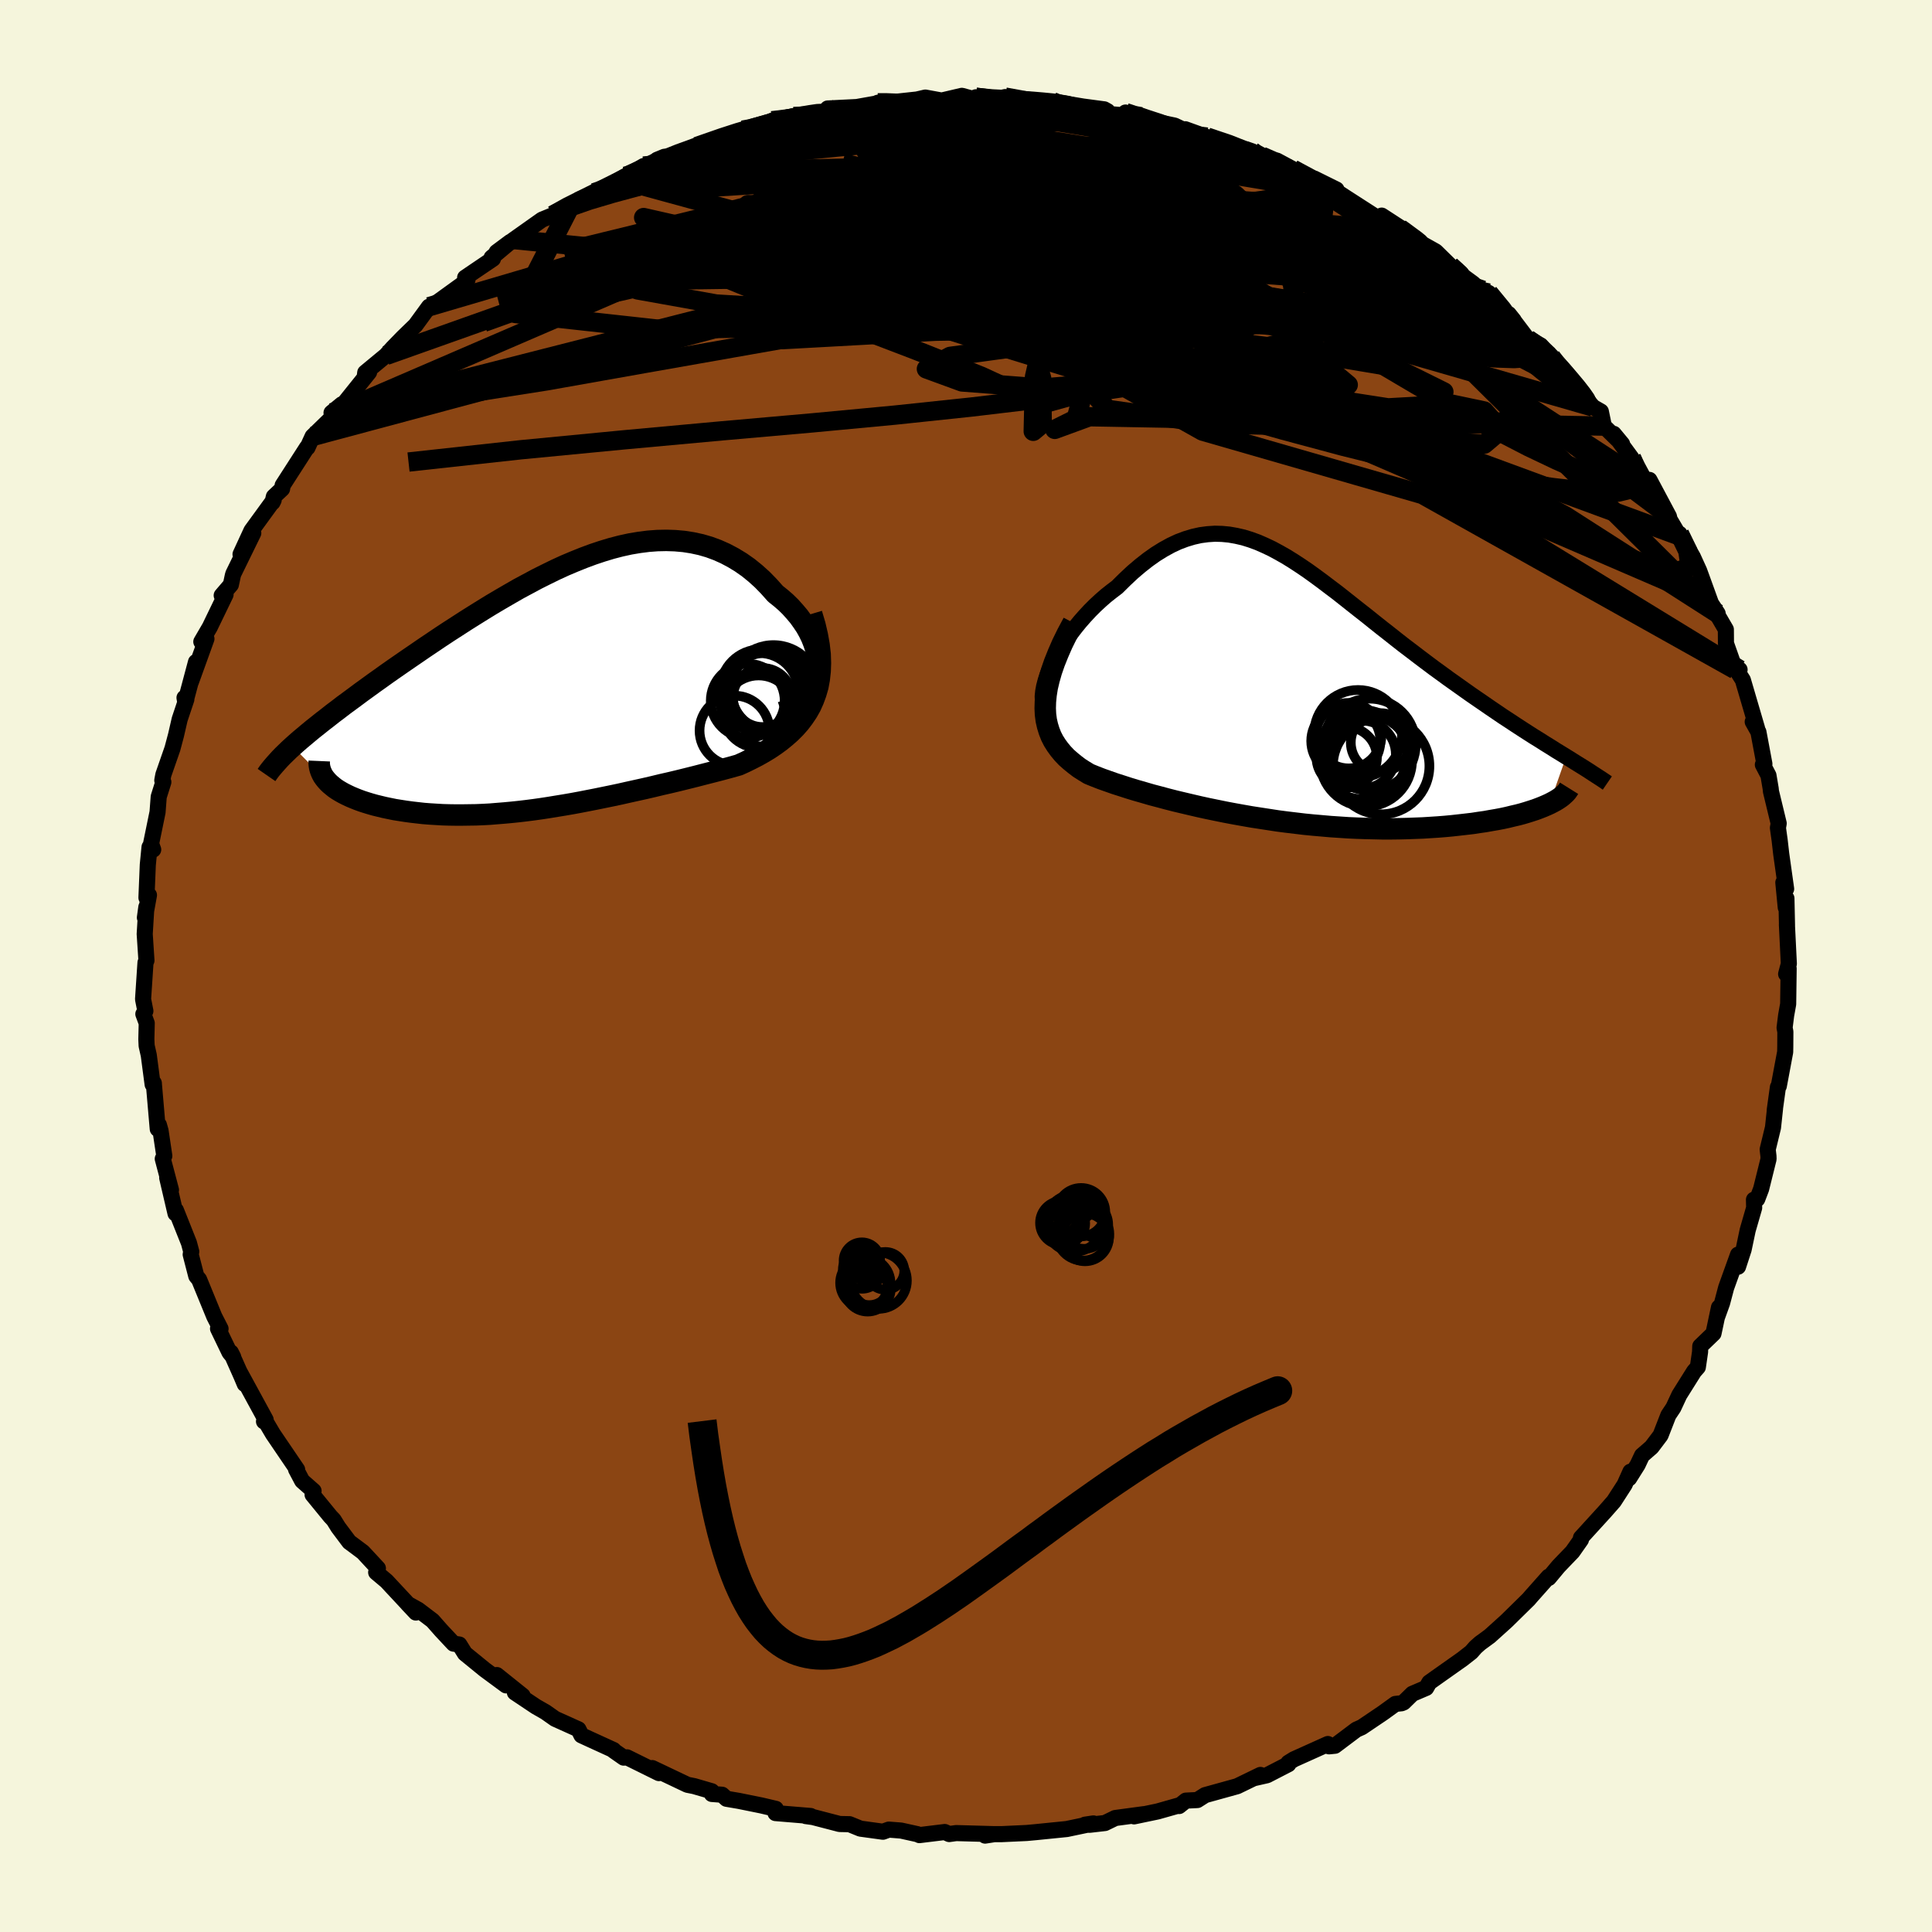 
  <svg viewBox="-100 -100 200 200" xmlns="http://www.w3.org/2000/svg" width="500" height="500" id="face-svg">
    <defs>
      <clipPath id="leftEyeClipPath">
        <polyline points="27.82,-1.7 27.84,-2.27 27.8,-2.84 27.71,-3.42 27.57,-4 27.38,-4.58 27.15,-5.16 26.88,-5.72 26.57,-6.28 26.21,-6.82 25.83,-7.35 25.4,-7.86 24.95,-8.36 24.47,-8.83 23.95,-9.28 23.41,-9.71 22.74,-10.46 22.05,-11.17 21.33,-11.82 20.59,-12.42 19.82,-12.96 19.03,-13.44 18.22,-13.87 17.39,-14.24 16.55,-14.55 15.69,-14.8 14.81,-14.99 13.92,-15.13 13.01,-15.21 12.1,-15.24 11.17,-15.22 10.24,-15.15 9.3,-15.03 8.35,-14.87 7.39,-14.66 6.43,-14.41 5.47,-14.12 4.51,-13.8 3.54,-13.44 2.57,-13.05 1.6,-12.64 0.64,-12.2 -0.32,-11.73 -1.28,-11.25 -2.23,-10.74 -3.18,-10.23 -4.12,-9.69 -5.05,-9.15 -5.98,-8.6 -6.89,-8.04 -7.79,-7.48 -8.68,-6.92 -9.56,-6.35 -10.43,-5.79 -11.28,-5.23 -12.11,-4.67 -12.93,-4.12 -13.73,-3.57 -14.52,-3.03 -15.29,-2.5 -16.04,-1.98 -16.77,-1.47 -17.48,-0.96 -18.17,-0.47 -18.83,0.01 -19.48,0.48 -20.11,0.95 -20.72,1.4 -21.32,1.84 -21.89,2.28 -22.45,2.7 -22.98,3.12 -23.5,3.52 -24,3.92 -24.48,4.3 -24.94,4.68 -25.38,5.05 -25.8,5.4 -26.2,5.75 -26.58,6.09 -22.9,9.8 -22.69,10 -22.45,10.2 -22.2,10.4 -21.92,10.59 -21.62,10.77 -21.3,10.95 -20.96,11.12 -20.6,11.29 -20.22,11.45 -19.82,11.61 -19.41,11.76 -18.98,11.9 -18.52,12.04 -18.06,12.17 -17.57,12.29 -17.07,12.41 -16.54,12.52 -16,12.63 -15.43,12.72 -14.85,12.81 -14.26,12.89 -13.65,12.96 -13.03,13.03 -12.39,13.08 -11.74,13.12 -11.07,13.16 -10.4,13.18 -9.71,13.19 -9.02,13.19 -8.31,13.18 -7.6,13.17 -6.88,13.14 -6.14,13.1 -5.41,13.04 -4.66,12.98 -3.91,12.91 -3.14,12.83 -2.38,12.74 -1.6,12.64 -0.82,12.53 -0.04,12.41 0.75,12.28 1.55,12.15 2.36,12.01 3.17,11.86 3.99,11.7 4.81,11.54 5.64,11.37 6.47,11.2 7.32,11.02 8.16,10.83 9.02,10.64 9.88,10.45 10.74,10.25 11.61,10.04 12.49,9.84 13.37,9.63 14.26,9.41 15.14,9.19 16.03,8.96 16.93,8.73 17.82,8.5 18.71,8.26 19.6,8.01 20.26,7.71 20.91,7.39 21.55,7.06 22.17,6.71 22.78,6.34 23.36,5.95 23.92,5.54 24.46,5.1 24.97,4.65 25.46,4.16 25.91,3.65 26.32,3.11 26.71,2.53 27.05,1.93 27.34,1.28" />
      </clipPath>
      <clipPath id="rightEyeClipPath">
        <polyline points="-25.24,-2.56 -24.96,-3.18 -24.64,-3.8 -24.29,-4.43 -23.9,-5.05 -23.49,-5.68 -23.05,-6.29 -22.59,-6.89 -22.11,-7.48 -21.6,-8.06 -21.08,-8.62 -20.55,-9.15 -19.99,-9.67 -19.43,-10.16 -18.85,-10.62 -18.27,-11.06 -17.46,-11.86 -16.66,-12.61 -15.86,-13.29 -15.07,-13.91 -14.28,-14.47 -13.49,-14.96 -12.71,-15.39 -11.94,-15.75 -11.17,-16.04 -10.41,-16.27 -9.65,-16.44 -8.9,-16.54 -8.15,-16.59 -7.41,-16.57 -6.67,-16.5 -5.93,-16.37 -5.19,-16.2 -4.45,-15.97 -3.71,-15.7 -2.98,-15.38 -2.24,-15.03 -1.5,-14.63 -0.76,-14.21 -0.02,-13.75 0.73,-13.26 1.48,-12.75 2.23,-12.21 2.99,-11.65 3.74,-11.08 4.51,-10.5 5.27,-9.9 6.04,-9.29 6.81,-8.68 7.59,-8.07 8.36,-7.45 9.14,-6.83 9.92,-6.22 10.69,-5.61 11.47,-5 12.25,-4.41 13.02,-3.82 13.79,-3.24 14.55,-2.67 15.31,-2.12 16.06,-1.57 16.81,-1.04 17.54,-0.52 18.26,-0.01 18.97,0.48 19.67,0.96 20.35,1.43 21.03,1.89 21.69,2.34 22.35,2.77 23,3.2 23.63,3.61 24.25,4.01 24.86,4.4 25.46,4.77 26.04,5.14 26.61,5.49 27.16,5.84 27.7,6.17 28.22,6.49 26.5,11.37 26.17,11.52 25.82,11.67 25.44,11.82 25.04,11.97 24.61,12.11 24.17,12.25 23.7,12.39 23.21,12.52 22.69,12.64 22.16,12.77 21.61,12.89 21.03,13 20.44,13.1 19.83,13.21 19.19,13.3 18.54,13.4 17.86,13.48 17.16,13.56 16.44,13.64 15.7,13.71 14.94,13.77 14.16,13.82 13.37,13.87 12.56,13.9 11.74,13.93 10.9,13.95 10.06,13.96 9.19,13.96 8.32,13.94 7.44,13.92 6.55,13.89 5.66,13.85 4.76,13.79 3.85,13.73 2.94,13.65 2.02,13.57 1.11,13.48 0.19,13.37 -0.73,13.26 -1.65,13.14 -2.56,13 -3.47,12.86 -4.38,12.72 -5.29,12.56 -6.18,12.4 -7.08,12.23 -7.96,12.05 -8.84,11.87 -9.71,11.68 -10.57,11.48 -11.42,11.28 -12.26,11.08 -13.08,10.87 -13.9,10.65 -14.7,10.44 -15.49,10.21 -16.26,9.99 -17.02,9.76 -17.76,9.52 -18.48,9.29 -19.19,9.04 -19.87,8.8 -20.54,8.54 -21.18,8.28 -21.69,7.97 -22.19,7.65 -22.65,7.3 -23.09,6.94 -23.51,6.57 -23.89,6.17 -24.24,5.75 -24.56,5.31 -24.85,4.85 -25.1,4.36 -25.3,3.85 -25.47,3.3 -25.6,2.73 -25.68,2.12 -25.71,1.48" />
      </clipPath>
      <filter id="fuzzy">
        <feTurbulence id="turbulence" baseFrequency="0.05" numOctaves="3" type="noise" result="noise" />
        <feDisplacementMap in="SourceGraphic" in2="noise" scale="2" />
      </filter>
      <linearGradient id="rainbowGradient" x1="0%" y1="0%" x2="100%" y2="0%">
        <stop offset="0%" style="stop-color: rgb(185, 55, 55); stop-opacity: 1" />
        <stop offset="50%" style="stop-color: rgb(255, 20, 147); stop-opacity: 1" />
        <stop offset="100%" style="stop-color: rgb(255, 105, 180); stop-opacity: 1" />
      </linearGradient>
    </defs>
    <rect x="-100" y="-100" width="100%" height="100%" fill="rgb(245, 245, 220)" />
    <polyline id="faceContour" points="84.9,0.83 85.16,0.26 85.11,3.94 84.9,5.11 84.74,6.39 84.82,6.81 84.81,8.37 84.8,8.9 84.14,12.43 84.05,12.54 83.72,14.92 83.75,14.76 83.54,16.72 82.99,18.99 83.07,19.68 83.08,19.98 82.31,23.08 81.91,24.13 81.57,24.19 81.59,25.03 80.92,27.35 80.5,29.35 79.92,31.13 79.92,29.88 78.69,33.3 78.27,34.89 77.74,36.36 77.95,35.34 77.38,38.04 76.01,39.36 75.99,39.95 75.76,41.53 75.37,41.97 73.84,44.41 73.23,45.72 72.71,46.5 71.9,48.58 70.97,49.81 69.98,50.67 69.53,51.63 68.65,53.03 68.78,52.35 68.18,53.69 67.07,55.41 66.14,56.47 63.66,59.19 63.66,59.39 62.78,60.64 61.78,61.68 61.33,62.15 60.33,63.35 60.31,63.22 58.48,65.28 58.25,65.55 55.96,67.8 54.22,69.37 53.21,70.11 52.75,70.52 52.3,71.03 51.38,71.75 49.03,73.41 47.96,74.17 47.64,74.73 46.21,75.34 45.3,76.23 45.09,76.32 44.45,76.39 43.12,77.35 40.97,78.8 40.41,79.05 38.19,80.72 37.58,80.78 37.46,80.54 33.95,82.12 33.37,82.48 33.37,82.63 31.16,83.77 29.84,84.07 30.48,83.74 28.07,84.91 24.75,85.83 23.95,86.34 22.76,86.4 22.06,86.96 22.1,86.88 19.84,87.52 17.4,88.03 18.42,87.8 15.45,88.2 14.38,88.72 12.81,88.9 12.32,88.89 13.19,88.76 10.43,89.34 7.25,89.66 6.28,89.75 3.68,89.87 2.91,89.87 1.98,90.02 2.94,89.87 -1.02,89.76 -1.74,89.86 -2.2,89.65 -4.82,89.97 -5,89.88 -6.72,89.5 -7.99,89.4 -8.6,89.62 -10.93,89.3 -12.06,88.84 -13.08,88.82 -15.85,88.1 -16.59,88 -16.08,87.99 -19.72,87.69 -19.69,87.25 -21.18,86.9 -23.5,86.43 -24.79,86.21 -25.25,85.79 -26.31,85.71 -26.32,85.43 -28.14,84.9 -28.84,84.76 -32.48,83.03 -31.79,83.55 -35.09,81.92 -35.43,81.95 -36.49,81.21 -36.49,81.16 -38.94,80.04 -39.81,79.64 -40.12,79.02 -42.54,77.93 -43.52,77.24 -44.53,76.66 -46.7,75.21 -45.9,75.54 -48.57,73.4 -47.61,74.47 -49.82,72.84 -51.87,71.17 -52.45,70.24 -53.05,70.15 -54.34,68.77 -55.22,67.77 -56.71,66.64 -57.79,66.04 -56.95,66.93 -59.99,63.67 -61.06,62.77 -60.88,62.35 -62.43,60.68 -63.62,59.79 -63.84,59.63 -64.98,58.11 -65.46,57.34 -65.8,56.98 -67.64,54.73 -67.54,54.34 -68.72,53.3 -69.35,52.11 -69.24,52.13 -71.74,48.45 -72.46,47.23 -72.67,47.15 -72.5,46.97 -75.18,42.05 -74.66,43.28 -74.81,42.9 -76.1,40 -75.86,40.47 -76.24,40.01 -77.43,37.54 -77.17,37.55 -77.82,36.28 -79.39,32.45 -79.68,32.1 -80.26,29.86 -80.2,29.57 -80.44,28.67 -81.79,25.28 -81.83,25.62 -82.69,21.93 -82.3,23.18 -83.15,19.96 -82.99,19.66 -83.38,17.05 -83.55,16.45 -83.67,16.87 -84.08,12.11 -84.07,12.15 -84.2,12.26 -84.6,9.23 -84.82,8.26 -84.85,7.58 -84.81,5.92 -85.16,4.97 -84.95,4.66 -85.19,3.44 -84.94,-0.35 -84.84,-0.57 -85.02,-3.31 -84.85,-6.1 -85,-5.01 -84.58,-7.34 -84.84,-7.07 -84.7,-10.47 -84.52,-12.31 -84.14,-12.05 -84.36,-12.66 -83.69,-15.93 -83.57,-17.52 -83.09,-19.04 -83.2,-19.22 -83.09,-19.8 -82.15,-22.5 -81.78,-23.89 -81.4,-25.54 -80.71,-27.6 -80.9,-27.77 -80.82,-27.31 -79.71,-31.47 -80.24,-29.41 -78.63,-33.87 -79.16,-33.57 -78.28,-35.08 -76.65,-38.45 -77.05,-38.36 -76.1,-39.47 -75.9,-40.41 -75.84,-40.61 -73.78,-44.82 -75.1,-42.62 -73.97,-45.07 -71.67,-48.23 -71.79,-47.99 -71.65,-48.59 -70.8,-49.39 -70.74,-49.76 -68.23,-53.66 -68.17,-53.66 -67.64,-54.82 -65.09,-57.3 -64.61,-58.15 -65.68,-57.27 -64.47,-58.13 -61.79,-61.47 -62.24,-61.04 -62.19,-61.43 -60.05,-63.2 -59.35,-63.98 -58.27,-65.09 -56.99,-66.33 -55.59,-68.25 -54.56,-68.53 -54.85,-68.62 -51.93,-70.73 -51.61,-71.02 -51.85,-71.26 -48.97,-73.21 -49.11,-73.33 -47.18,-74.95 -48.59,-73.9 -46.8,-75.2 -43.89,-77.26 -42.77,-77.72 -40.88,-78.83 -40.14,-79.13 -38.49,-80.05 -38.57,-79.87 -35.27,-81.76 -35.62,-81.36 -33.38,-82.81 -35.14,-81.74 -31.04,-83.57 -31.22,-83.77 -31.97,-83.46 -28.25,-84.44 -26.5,-85.2 -27.88,-84.83 -24.26,-86.13 -23.1,-86.53 -22.53,-86.53 -21.11,-87.01 -20.18,-87.22 -20.08,-87.5 -17.85,-87.94 -17.01,-87.99 -12.9,-88.74 -14.32,-88.77 -11.31,-88.92 -9,-89.33 -9.14,-89.36 -8.74,-89.43 -8.03,-89.38 -5.07,-89.7 -4.21,-89.9 -2.52,-89.59 -0.43,-90.08 0.83,-89.74 1.02,-89.93 2.53,-89.58 4.04,-89.95 6.68,-89.45 7.16,-89.42 8.95,-89.48 8.7,-89.42 9.77,-89.36 12.13,-88.97 14.31,-88.68 14.65,-88.49 14.82,-88.19 18.11,-87.92 16.51,-88.35 18.06,-87.74 21.59,-87 23.28,-86.2 22.7,-86.62 24.95,-85.81 28.18,-84.77 28.42,-84.65 29.63,-84.33 29,-84.55 31.17,-83.47 32.19,-83.37 33.83,-82.49 36.87,-80.94 38.35,-80.38 36.09,-81.5 38.54,-80.06 39.35,-79.53 42.64,-77.41 42.84,-77.58 43.44,-77.24 43.03,-77.68 45.43,-76.12 45.54,-75.64 46.94,-74.91 48.62,-73.97 50.14,-72.48 51.61,-71.3 52.51,-70.64 52.91,-70.22 53.5,-69.96 54.11,-69.67 56.7,-66.84 56.18,-67.49 58.16,-64.88 59.49,-64.24 60.58,-63.03 60.65,-62.74 62.33,-61.09 62.79,-60.57 62.94,-60.12 64.92,-57.86 65.72,-57.4 66.03,-55.89 67.92,-54.04 67.05,-55.09 68.89,-52.59 69.03,-51.78 70.81,-49.74 70.75,-50.32 72.77,-46.53 72.89,-45.96 72.51,-46.78 73.84,-44.53 73.86,-44.74 75.24,-42.36 75.9,-40.91 76.09,-40.39 77.39,-36.8 77.81,-36.49 76.82,-38 78.66,-34.84 78.67,-33.4 79.63,-30.68 80.08,-30.68 79.84,-30.52 80.42,-29.61 81.89,-24.6 81.44,-25.28 82.03,-24.23 82.65,-20.92 82.49,-20.84 83.07,-19.73 83.3,-18.37 83.33,-18.07 84.13,-14.76 84.05,-14.3 84.23,-13.01 84.39,-11.61 84.9,-7.98 84.61,-8.64 84.86,-6.06 84.93,-7 84.99,-4.18 84.98,-4.28 85.18,-0.23 84.9,0.83 85.16,0.26" fill="rgb(139, 69, 19)" stroke="black" stroke-width="1.667" stroke-linejoin="round" filter="url(#fuzzy)" />
    <g transform="translate(33.91 -28.16)">
      <polyline id="rightCountour" points="-25.24,-2.56 -24.96,-3.18 -24.64,-3.8 -24.29,-4.43 -23.9,-5.05 -23.49,-5.68 -23.05,-6.29 -22.59,-6.89 -22.11,-7.48 -21.6,-8.06 -21.08,-8.62 -20.55,-9.15 -19.99,-9.67 -19.43,-10.16 -18.85,-10.62 -18.27,-11.06 -17.46,-11.86 -16.66,-12.61 -15.86,-13.29 -15.07,-13.91 -14.28,-14.47 -13.49,-14.96 -12.71,-15.39 -11.94,-15.75 -11.17,-16.04 -10.41,-16.27 -9.65,-16.44 -8.9,-16.54 -8.15,-16.59 -7.41,-16.57 -6.67,-16.5 -5.93,-16.37 -5.19,-16.2 -4.45,-15.97 -3.71,-15.7 -2.98,-15.38 -2.24,-15.03 -1.5,-14.63 -0.76,-14.21 -0.02,-13.75 0.73,-13.26 1.48,-12.75 2.23,-12.21 2.99,-11.65 3.74,-11.08 4.51,-10.5 5.27,-9.9 6.04,-9.29 6.81,-8.68 7.59,-8.07 8.36,-7.45 9.14,-6.83 9.92,-6.22 10.69,-5.61 11.47,-5 12.25,-4.41 13.02,-3.82 13.79,-3.24 14.55,-2.67 15.31,-2.12 16.06,-1.57 16.81,-1.04 17.54,-0.52 18.26,-0.01 18.97,0.48 19.67,0.96 20.35,1.43 21.03,1.89 21.69,2.34 22.35,2.77 23,3.2 23.63,3.61 24.25,4.01 24.86,4.4 25.46,4.77 26.04,5.14 26.61,5.49 27.16,5.84 27.7,6.17 28.22,6.49 26.5,11.37 26.17,11.52 25.82,11.67 25.44,11.82 25.04,11.97 24.61,12.11 24.17,12.25 23.7,12.39 23.21,12.52 22.69,12.64 22.16,12.77 21.61,12.89 21.03,13 20.44,13.1 19.83,13.21 19.19,13.3 18.54,13.4 17.86,13.48 17.16,13.56 16.44,13.64 15.7,13.71 14.94,13.77 14.16,13.82 13.37,13.87 12.56,13.9 11.74,13.93 10.9,13.95 10.06,13.96 9.19,13.96 8.32,13.94 7.44,13.92 6.55,13.89 5.66,13.85 4.76,13.79 3.85,13.73 2.94,13.65 2.02,13.57 1.11,13.48 0.19,13.37 -0.73,13.26 -1.65,13.14 -2.56,13 -3.47,12.86 -4.38,12.72 -5.29,12.56 -6.18,12.4 -7.08,12.23 -7.96,12.05 -8.84,11.87 -9.71,11.68 -10.57,11.48 -11.42,11.28 -12.26,11.08 -13.08,10.87 -13.9,10.65 -14.7,10.44 -15.49,10.21 -16.26,9.99 -17.02,9.76 -17.76,9.52 -18.48,9.29 -19.19,9.04 -19.87,8.8 -20.54,8.54 -21.18,8.28 -21.69,7.97 -22.19,7.65 -22.65,7.3 -23.09,6.94 -23.51,6.57 -23.89,6.17 -24.24,5.75 -24.56,5.31 -24.85,4.85 -25.1,4.36 -25.3,3.85 -25.47,3.3 -25.6,2.73 -25.68,2.12 -25.71,1.48" fill="white" stroke="white" stroke-width="0" stroke-linejoin="round" filter="url(#fuzzy)" />
    </g>
    <g transform="translate(-43.13 -28.82)">
      <polyline id="leftCountour" points="27.82,-1.7 27.84,-2.27 27.8,-2.84 27.71,-3.42 27.57,-4 27.38,-4.58 27.15,-5.16 26.88,-5.72 26.57,-6.28 26.21,-6.82 25.83,-7.35 25.4,-7.86 24.95,-8.36 24.47,-8.83 23.95,-9.28 23.41,-9.71 22.74,-10.46 22.05,-11.17 21.33,-11.82 20.59,-12.42 19.82,-12.96 19.03,-13.44 18.22,-13.87 17.39,-14.24 16.55,-14.55 15.69,-14.8 14.81,-14.99 13.92,-15.13 13.01,-15.21 12.1,-15.24 11.17,-15.22 10.24,-15.15 9.3,-15.03 8.35,-14.87 7.39,-14.66 6.43,-14.41 5.47,-14.12 4.51,-13.8 3.54,-13.44 2.57,-13.05 1.6,-12.64 0.64,-12.2 -0.32,-11.73 -1.28,-11.25 -2.23,-10.74 -3.18,-10.23 -4.12,-9.69 -5.05,-9.15 -5.98,-8.6 -6.89,-8.04 -7.79,-7.48 -8.68,-6.92 -9.56,-6.35 -10.43,-5.79 -11.28,-5.23 -12.11,-4.67 -12.93,-4.12 -13.73,-3.57 -14.52,-3.03 -15.29,-2.5 -16.04,-1.98 -16.77,-1.47 -17.48,-0.96 -18.17,-0.47 -18.83,0.01 -19.48,0.48 -20.11,0.95 -20.72,1.4 -21.32,1.84 -21.89,2.28 -22.45,2.7 -22.98,3.12 -23.5,3.52 -24,3.92 -24.48,4.3 -24.94,4.68 -25.38,5.05 -25.8,5.4 -26.2,5.75 -26.58,6.09 -22.9,9.8 -22.69,10 -22.45,10.2 -22.2,10.4 -21.92,10.59 -21.62,10.77 -21.3,10.95 -20.96,11.12 -20.6,11.29 -20.22,11.45 -19.82,11.61 -19.41,11.76 -18.98,11.9 -18.52,12.04 -18.06,12.17 -17.57,12.29 -17.07,12.41 -16.54,12.52 -16,12.63 -15.43,12.72 -14.85,12.81 -14.26,12.89 -13.65,12.96 -13.03,13.03 -12.39,13.08 -11.74,13.12 -11.07,13.16 -10.4,13.18 -9.71,13.19 -9.02,13.19 -8.31,13.18 -7.6,13.17 -6.88,13.14 -6.14,13.1 -5.41,13.04 -4.66,12.98 -3.91,12.91 -3.14,12.83 -2.38,12.74 -1.6,12.64 -0.82,12.53 -0.04,12.41 0.75,12.28 1.55,12.15 2.36,12.01 3.17,11.86 3.99,11.7 4.81,11.54 5.64,11.37 6.47,11.2 7.32,11.02 8.16,10.83 9.02,10.64 9.88,10.45 10.74,10.25 11.61,10.04 12.49,9.84 13.37,9.63 14.26,9.41 15.14,9.19 16.03,8.96 16.93,8.73 17.82,8.5 18.71,8.26 19.6,8.01 20.26,7.71 20.91,7.39 21.55,7.06 22.17,6.71 22.78,6.34 23.36,5.95 23.92,5.54 24.46,5.1 24.97,4.65 25.46,4.16 25.91,3.65 26.32,3.11 26.71,2.53 27.05,1.93 27.34,1.28" fill="white" stroke="white" stroke-width="0" stroke-linejoin="round" filter="url(#fuzzy)" />
    </g>
    <g transform="translate(33.91 -28.16)">
      <polyline id="rightUpper" points="-25.23,2.17 -25.52,1.89 -25.73,1.56 -25.88,1.17 -25.95,0.73 -25.97,0.26 -25.92,-0.26 -25.82,-0.8 -25.67,-1.37 -25.48,-1.96 -25.24,-2.56 -24.96,-3.18 -24.64,-3.8 -24.29,-4.43 -23.9,-5.05 -23.49,-5.68 -23.05,-6.29 -22.59,-6.89 -22.11,-7.48 -21.6,-8.06 -21.08,-8.62 -20.55,-9.15 -19.99,-9.67 -19.43,-10.16 -18.85,-10.62 -18.27,-11.06 -17.46,-11.86 -16.66,-12.61 -15.86,-13.29 -15.07,-13.91 -14.28,-14.47 -13.49,-14.96 -12.71,-15.39 -11.94,-15.75 -11.17,-16.04 -10.41,-16.27 -9.65,-16.44 -8.9,-16.54 -8.15,-16.59 -7.41,-16.57 -6.67,-16.5 -5.93,-16.37 -5.19,-16.2 -4.45,-15.97 -3.71,-15.7 -2.98,-15.38 -2.24,-15.03 -1.5,-14.63 -0.76,-14.21 -0.02,-13.75 0.73,-13.26 1.48,-12.75 2.23,-12.21 2.99,-11.65 3.74,-11.08 4.51,-10.5 5.27,-9.9 6.04,-9.29 6.81,-8.68 7.59,-8.07 8.36,-7.45 9.14,-6.83 9.92,-6.22 10.69,-5.61 11.47,-5 12.25,-4.41 13.02,-3.82 13.79,-3.24 14.55,-2.67 15.31,-2.12 16.06,-1.57 16.81,-1.04 17.54,-0.52 18.26,-0.01 18.97,0.48 19.67,0.96 20.35,1.43 21.03,1.89 21.69,2.34 22.35,2.77 23,3.2 23.63,3.61 24.25,4.01 24.86,4.4 25.46,4.77 26.04,5.14 26.61,5.49 27.16,5.84 27.7,6.17 28.22,6.49 28.72,6.8 29.21,7.11 29.68,7.4 30.13,7.68 30.57,7.96 30.98,8.23 31.38,8.49 31.77,8.74 32.13,8.98 32.48,9.22" fill="none" stroke="black" stroke-width="1.667" stroke-linejoin="round" filter="url(#fuzzy)" />
      <polyline id="rightLower" points="-22.82,-7.37 -23.42,-6.25 -23.94,-5.19 -24.38,-4.18 -24.76,-3.23 -25.07,-2.33 -25.31,-1.48 -25.5,-0.68 -25.62,0.08 -25.69,0.8 -25.71,1.48 -25.68,2.12 -25.6,2.73 -25.47,3.3 -25.3,3.85 -25.1,4.36 -24.85,4.85 -24.56,5.31 -24.24,5.75 -23.89,6.17 -23.51,6.57 -23.09,6.94 -22.65,7.3 -22.19,7.65 -21.69,7.97 -21.18,8.28 -20.54,8.54 -19.87,8.8 -19.19,9.04 -18.48,9.29 -17.76,9.52 -17.02,9.76 -16.26,9.99 -15.49,10.21 -14.7,10.44 -13.9,10.65 -13.08,10.87 -12.26,11.08 -11.42,11.28 -10.57,11.48 -9.71,11.68 -8.84,11.87 -7.96,12.05 -7.08,12.23 -6.18,12.4 -5.29,12.56 -4.38,12.72 -3.47,12.86 -2.56,13 -1.65,13.14 -0.73,13.26 0.19,13.37 1.11,13.48 2.02,13.57 2.94,13.65 3.85,13.73 4.76,13.79 5.66,13.85 6.55,13.89 7.44,13.92 8.32,13.94 9.19,13.96 10.06,13.96 10.9,13.95 11.74,13.93 12.56,13.9 13.37,13.87 14.16,13.82 14.94,13.77 15.7,13.71 16.44,13.64 17.16,13.56 17.86,13.48 18.54,13.4 19.19,13.3 19.83,13.21 20.44,13.1 21.03,13 21.61,12.89 22.16,12.77 22.69,12.64 23.21,12.52 23.7,12.39 24.17,12.25 24.61,12.11 25.04,11.97 25.44,11.82 25.82,11.67 26.17,11.52 26.5,11.37 26.81,11.21 27.09,11.06 27.35,10.9 27.59,10.74 27.8,10.58 27.99,10.41 28.16,10.25 28.3,10.09 28.42,9.92 28.52,9.76" fill="none" stroke="black" stroke-width="2.222" stroke-linejoin="round" filter="url(#fuzzy)" />
      <circle r="3.39" cx="5.701" cy="4.314" stroke="black" fill="none" stroke-width="1.0" filter="url(#fuzzy)" clip-path="url(#rightEyeClipPath)" /><circle r="4.616" cx="7.176" cy="6.284" stroke="black" fill="none" stroke-width="1.0" filter="url(#fuzzy)" clip-path="url(#rightEyeClipPath)" /><circle r="3.58" cx="5.406" cy="4.869" stroke="black" fill="none" stroke-width="1.0" filter="url(#fuzzy)" clip-path="url(#rightEyeClipPath)" /><circle r="3.048" cx="8.971" cy="5.029" stroke="black" fill="none" stroke-width="1.0" filter="url(#fuzzy)" clip-path="url(#rightEyeClipPath)" /><circle r="4.758" cx="7.881" cy="5.244" stroke="black" fill="none" stroke-width="1.0" filter="url(#fuzzy)" clip-path="url(#rightEyeClipPath)" /><circle r="4.996" cx="9.066" cy="7.459" stroke="black" fill="none" stroke-width="1.0" filter="url(#fuzzy)" clip-path="url(#rightEyeClipPath)" /><circle r="4.548" cx="6.676" cy="4.134" stroke="black" fill="none" stroke-width="1.0" filter="url(#fuzzy)" clip-path="url(#rightEyeClipPath)" /><circle r="3.13" cx="5.501" cy="6.559" stroke="black" fill="none" stroke-width="1.0" filter="url(#fuzzy)" clip-path="url(#rightEyeClipPath)" /><circle r="4.756" cx="7.501" cy="6.889" stroke="black" fill="none" stroke-width="1.0" filter="url(#fuzzy)" clip-path="url(#rightEyeClipPath)" /><circle r="3.52" cx="7.071" cy="6.274" stroke="black" fill="none" stroke-width="1.0" filter="url(#fuzzy)" clip-path="url(#rightEyeClipPath)" />
      </g>
    <g transform="translate(-43.13 -28.82)">
      <polyline id="leftUpper" points="24.01,2.56 24.73,2.32 25.37,2.03 25.93,1.68 26.41,1.29 26.82,0.87 27.15,0.4 27.41,-0.09 27.61,-0.61 27.74,-1.15 27.82,-1.7 27.84,-2.27 27.8,-2.84 27.71,-3.42 27.57,-4 27.38,-4.58 27.15,-5.16 26.88,-5.72 26.57,-6.28 26.21,-6.82 25.83,-7.35 25.4,-7.86 24.95,-8.36 24.47,-8.83 23.95,-9.28 23.41,-9.71 22.74,-10.46 22.05,-11.17 21.33,-11.82 20.59,-12.42 19.82,-12.96 19.03,-13.44 18.22,-13.87 17.39,-14.24 16.55,-14.55 15.69,-14.8 14.81,-14.99 13.92,-15.13 13.01,-15.21 12.1,-15.24 11.17,-15.22 10.24,-15.15 9.3,-15.03 8.35,-14.87 7.39,-14.66 6.43,-14.41 5.47,-14.12 4.51,-13.8 3.54,-13.44 2.57,-13.05 1.6,-12.64 0.64,-12.2 -0.32,-11.73 -1.28,-11.25 -2.23,-10.74 -3.18,-10.23 -4.12,-9.69 -5.05,-9.15 -5.98,-8.6 -6.89,-8.04 -7.79,-7.48 -8.68,-6.92 -9.56,-6.35 -10.43,-5.79 -11.28,-5.23 -12.11,-4.67 -12.93,-4.12 -13.73,-3.57 -14.52,-3.03 -15.29,-2.5 -16.04,-1.98 -16.77,-1.47 -17.48,-0.96 -18.17,-0.47 -18.83,0.01 -19.48,0.48 -20.11,0.95 -20.72,1.4 -21.32,1.84 -21.89,2.28 -22.45,2.7 -22.98,3.12 -23.5,3.52 -24,3.92 -24.48,4.3 -24.94,4.68 -25.38,5.05 -25.8,5.4 -26.2,5.75 -26.58,6.09 -26.94,6.42 -27.28,6.75 -27.6,7.06 -27.9,7.37 -28.17,7.67 -28.43,7.96 -28.67,8.24 -28.9,8.52 -29.1,8.79 -29.28,9.05" fill="none" stroke="black" stroke-width="2.222" stroke-linejoin="round" filter="url(#fuzzy)" />
      <polyline id="leftLower" points="27.15,-7.63 27.49,-6.49 27.74,-5.42 27.92,-4.41 28.03,-3.45 28.06,-2.54 28.03,-1.69 27.94,-0.88 27.8,-0.12 27.59,0.6 27.34,1.28 27.05,1.93 26.71,2.53 26.32,3.11 25.91,3.65 25.46,4.16 24.97,4.65 24.46,5.1 23.92,5.54 23.36,5.95 22.78,6.34 22.17,6.71 21.55,7.06 20.91,7.39 20.26,7.71 19.6,8.01 18.71,8.26 17.82,8.5 16.93,8.73 16.03,8.96 15.14,9.19 14.26,9.41 13.37,9.63 12.49,9.84 11.61,10.04 10.74,10.25 9.88,10.45 9.02,10.64 8.16,10.83 7.32,11.02 6.47,11.2 5.64,11.37 4.81,11.54 3.99,11.7 3.17,11.86 2.36,12.01 1.55,12.15 0.75,12.28 -0.04,12.41 -0.82,12.53 -1.6,12.64 -2.38,12.74 -3.14,12.83 -3.91,12.91 -4.66,12.98 -5.41,13.04 -6.14,13.1 -6.88,13.14 -7.6,13.17 -8.31,13.18 -9.02,13.19 -9.71,13.19 -10.4,13.18 -11.07,13.16 -11.74,13.12 -12.39,13.08 -13.03,13.03 -13.65,12.96 -14.26,12.89 -14.85,12.81 -15.43,12.72 -16,12.63 -16.54,12.52 -17.07,12.41 -17.57,12.29 -18.06,12.17 -18.52,12.04 -18.98,11.9 -19.41,11.76 -19.82,11.61 -20.22,11.45 -20.6,11.29 -20.96,11.12 -21.3,10.95 -21.62,10.77 -21.92,10.59 -22.2,10.4 -22.45,10.2 -22.69,10 -22.9,9.8 -23.09,9.59 -23.26,9.38 -23.41,9.17 -23.53,8.95 -23.63,8.73 -23.71,8.51 -23.77,8.29 -23.81,8.06 -23.83,7.83 -23.82,7.6" fill="none" stroke="black" stroke-width="2.222" stroke-linejoin="round" filter="url(#fuzzy)" />
      <circle r="3.054" cx="22.059" cy="1.028" stroke="black" fill="none" stroke-width="1.0" filter="url(#fuzzy)" clip-path="url(#leftEyeClipPath)" /><circle r="3.616" cx="19.164" cy="4.453" stroke="black" fill="none" stroke-width="1.0" filter="url(#fuzzy)" clip-path="url(#leftEyeClipPath)" /><circle r="4.008" cx="22.229" cy="0.383" stroke="black" fill="none" stroke-width="1.0" filter="url(#fuzzy)" clip-path="url(#leftEyeClipPath)" /><circle r="4.178" cx="21.884" cy="0.218" stroke="black" fill="none" stroke-width="1.0" filter="url(#fuzzy)" clip-path="url(#leftEyeClipPath)" /><circle r="3.746" cx="21.659" cy="2.488" stroke="black" fill="none" stroke-width="1.0" filter="url(#fuzzy)" clip-path="url(#leftEyeClipPath)" /><circle r="4.712" cx="23.199" cy="0.313" stroke="black" fill="none" stroke-width="1.0" filter="url(#fuzzy)" clip-path="url(#leftEyeClipPath)" /><circle r="4.894" cx="22.594" cy="1.268" stroke="black" fill="none" stroke-width="1.0" filter="url(#fuzzy)" clip-path="url(#leftEyeClipPath)" /><circle r="3.826" cx="20.534" cy="1.368" stroke="black" fill="none" stroke-width="1.0" filter="url(#fuzzy)" clip-path="url(#leftEyeClipPath)" /><circle r="4.074" cx="21.719" cy="0.498" stroke="black" fill="none" stroke-width="1.0" filter="url(#fuzzy)" clip-path="url(#leftEyeClipPath)" /><circle r="4.288" cx="23.084" cy="0.273" stroke="black" fill="none" stroke-width="1.0" filter="url(#fuzzy)" clip-path="url(#leftEyeClipPath)" />
    </g>
    <g id="hairs">
      <polyline points="6.68,-89.45 7.29,-89.42 7.76,-89.34 8.01,-89.15 8.08,-88.84 7.89,-88.42 7.26,-87.91 6.09,-87.31 4.32,-86.62 1.94,-85.83 -1.05,-84.89 -4.67,-83.77 -8.96,-82.46 -13.95,-80.98 -19.66,-79.4 -26.08,-77.75 -33.29,-75.98 -41.63,-73.94" fill="none" stroke="rgb(0, 0, 0)" stroke-width="2" stroke-linejoin="round" filter="url(#fuzzy)" /><polyline points="54.11,-69.67 55.53,-67.94 55.94,-66.94 55.85,-66.14 55.21,-65.52 53.94,-65.11 52,-64.9 49.39,-64.86 46.11,-64.97 42.16,-65.22 37.53,-65.63 32.19,-66.21 26.08,-66.99 19.17,-68 11.41,-69.23 2.75,-70.67 -6.81,-72.29 -17.3,-74.14 -28.67,-76.31" fill="none" stroke="rgb(0, 0, 0)" stroke-width="2" stroke-linejoin="round" filter="url(#fuzzy)" /><polyline points="-20.08,-87.5 -17.94,-87.76 -15.36,-87.85 -12.39,-87.82 -9.12,-87.66 -5.58,-87.38 -1.84,-86.98 2.08,-86.47 6.2,-85.85 10.54,-85.16 15.07,-84.42 19.63,-83.72 24.06,-83.1 28.3,-82.55 32.7,-81.86" fill="none" stroke="rgb(0, 0, 0)" stroke-width="2" stroke-linejoin="round" filter="url(#fuzzy)" /><polyline points="29.63,-84.33 30,-84.07 31.45,-83.27 33.44,-82.17 35.67,-80.86 37.93,-79.47 40.1,-78.06 42.18,-76.63 44.26,-75.18 46.36,-73.7 48.42,-72.27 50.36,-70.92 52.1,-69.72 53.62,-68.67 54.92,-67.75 55.93,-67.04 56.44,-66.77" fill="none" stroke="rgb(0, 0, 0)" stroke-width="2" stroke-linejoin="round" filter="url(#fuzzy)" /><polyline points="16.51,-88.35 18.3,-87.74 19.82,-87.17 20.64,-86.69 20.84,-86.24 20.52,-85.79 19.61,-85.34 18.03,-84.91 15.72,-84.5 12.72,-84.08 9.08,-83.64 4.82,-83.14 -0.1,-82.6 -5.81,-82.05 -12.49,-81.53 -20.27,-81.01 -29.15,-80.43" fill="none" stroke="rgb(0, 0, 0)" stroke-width="2" stroke-linejoin="round" filter="url(#fuzzy)" /><polyline points="58.16,-64.88 59.29,-64.14 60.17,-63.33 60.93,-62.53 61.61,-61.76 62.21,-61.05 62.73,-60.39 63.13,-59.83 63.38,-59.39 63.43,-59.14 63.24,-59.1 62.78,-59.33 62.03,-59.83 60.98,-60.61 59.62,-61.68 57.95,-63.06 55.95,-64.76 53.65,-66.8 51.04,-69.18 48.08,-71.91 44.47,-75.15" fill="none" stroke="rgb(0, 0, 0)" stroke-width="2" stroke-linejoin="round" filter="url(#fuzzy)" /><polyline points="1.02,-89.93 2.54,-89.77 4.16,-89.69 5.64,-89.6 6.9,-89.52 7.96,-89.43 8.89,-89.34 9.74,-89.22 10.48,-89.09 11.06,-88.94 11.41,-88.8 11.51,-88.67 11.34,-88.55 10.91,-88.42 10.23,-88.28 9.31,-88.13 8.1,-87.99 6.55,-87.86 4.57,-87.75 2.09,-87.66 -1,-87.61 -4.74,-87.57 -9.18,-87.55 -14.28,-87.54" fill="none" stroke="rgb(0, 0, 0)" stroke-width="2" stroke-linejoin="round" filter="url(#fuzzy)" /><polyline points="-17.85,-87.94 -16.03,-88.01 -13.35,-87.89 -10.2,-87.48 -6.58,-86.8 -2.54,-85.88 1.86,-84.73 6.64,-83.39 11.83,-81.89 17.43,-80.27 23.33,-78.57 29.41,-76.84 35.53,-75.11 41.61,-73.41 47.52,-71.79" fill="none" stroke="rgb(0, 0, 0)" stroke-width="2" stroke-linejoin="round" filter="url(#fuzzy)" /><polyline points="-42.77,-77.72 -41.02,-78.57 -39.01,-79.27 -36.58,-79.99 -33.73,-80.76 -30.53,-81.58 -27.1,-82.41 -23.46,-83.22 -19.63,-84.01 -15.62,-84.8 -11.51,-85.6 -7.39,-86.41 -3.34,-87.23 0.57,-88.05 4.47,-88.81" fill="none" stroke="rgb(0, 0, 0)" stroke-width="2" stroke-linejoin="round" filter="url(#fuzzy)" /><polyline points="-35.27,-81.76 -34.95,-81.84 -34.13,-82.22 -33.1,-82.69 -31.97,-83.19 -30.82,-83.66 -29.72,-84.1 -28.72,-84.46 -27.91,-84.76 -27.36,-84.95 -27.16,-85.02 -27.34,-84.95 -27.96,-84.69 -29.05,-84.24 -30.65,-83.58 -32.71,-82.74" fill="none" stroke="rgb(0, 0, 0)" stroke-width="2" stroke-linejoin="round" filter="url(#fuzzy)" /><polyline points="50.14,-72.48 51.15,-71.55 51.47,-70.9 51.31,-70.32 50.79,-69.68 49.96,-68.9 48.77,-68 47.16,-67.04 45.07,-66.05 42.46,-65.08 39.28,-64.14 35.52,-63.22 31.17,-62.33 26.23,-61.44 20.72,-60.54 14.62,-59.64 7.92,-58.74 0.61,-57.87 -7.34,-57.03 -15.95,-56.22 -25.25,-55.4 -35.29,-54.48 -46.09,-53.44 -57.71,-52.17" fill="none" stroke="rgb(0, 0, 0)" stroke-width="2" stroke-linejoin="round" filter="url(#fuzzy)" /><polyline points="4.04,-89.95 5.85,-89.62 6.86,-89.45 7.47,-89.29 7.87,-89.08 8.13,-88.78 8.19,-88.39 7.97,-87.92 7.37,-87.38 6.36,-86.76 4.95,-86.05 3.15,-85.22 1,-84.28 -1.52,-83.22 -4.44,-82.05 -7.83,-80.78 -11.74,-79.41 -16.25,-77.93 -21.39,-76.35 -27.21,-74.68 -33.69,-72.91 -40.77,-71.05 -48.45,-69" fill="none" stroke="rgb(0, 0, 0)" stroke-width="2" stroke-linejoin="round" filter="url(#fuzzy)" /><polyline points="18.11,-87.92 17.72,-87.99 18.71,-87.65 20,-87.23 21.12,-86.82 21.94,-86.46 22.45,-86.13 22.62,-85.85 22.39,-85.62 21.76,-85.45 20.73,-85.31 19.33,-85.18 17.54,-85.05 15.28,-84.94 12.48,-84.86 9.06,-84.85 5.01,-84.92 0.4,-85.05 -4.67,-85.23 -10.21,-85.48 -16.36,-85.87" fill="none" stroke="rgb(0, 0, 0)" stroke-width="2" stroke-linejoin="round" filter="url(#fuzzy)" /><polyline points="-40.14,-79.13 -38.7,-79.75 -36.92,-80.23 -34.77,-80.63 -32.35,-80.92 -29.69,-81.1 -26.76,-81.19 -23.53,-81.22 -20,-81.21 -16.19,-81.17 -12.11,-81.08 -7.8,-80.95 -3.32,-80.78 1.27,-80.58 5.9,-80.37 10.5,-80.15 15.05,-79.94 19.55,-79.73 24.04,-79.5 28.58,-79.23 33.23,-78.88 38.03,-78.33" fill="none" stroke="rgb(0, 0, 0)" stroke-width="2" stroke-linejoin="round" filter="url(#fuzzy)" /><polyline points="-33.38,-82.81 -33.27,-82.53 -31.7,-82.73 -29.68,-82.82 -27.25,-82.75 -24.39,-82.58 -21.17,-82.3 -17.66,-81.93 -13.9,-81.45 -9.93,-80.86 -5.78,-80.16 -1.47,-79.36 3.02,-78.47 7.68,-77.53 12.51,-76.53 17.5,-75.5 22.59,-74.43 27.73,-73.31 32.88,-72.14 37.97,-70.92 42.94,-69.7 47.71,-68.54 52.17,-67.64" fill="none" stroke="rgb(0, 0, 0)" stroke-width="2" stroke-linejoin="round" filter="url(#fuzzy)" /><polyline points="68.89,-52.59 69.26,-51.64 69.53,-50.72 69.39,-49.92 68.73,-49.35 67.53,-49.06 65.81,-49.04 63.61,-49.21 60.91,-49.51 57.71,-49.94 53.95,-50.53 49.6,-51.34 44.65,-52.41 39.08,-53.79 32.89,-55.45 26.09,-57.37 18.66,-59.54 10.55,-61.98 1.72,-64.71 -7.89,-67.75 -18.23,-71.08 -29.24,-74.7" fill="none" stroke="rgb(0, 0, 0)" stroke-width="2" stroke-linejoin="round" filter="url(#fuzzy)" /><polyline points="68.89,-52.59 69.34,-51.65 69.83,-50.74 70.06,-49.99 69.9,-49.5 69.34,-49.33 68.41,-49.48 67.13,-49.89 65.51,-50.5 63.52,-51.31 61.11,-52.38 58.23,-53.75 54.84,-55.5 50.96,-57.65 46.55,-60.2 41.59,-63.13 36.04,-66.44 29.86,-70.17 23.05,-74.39 15.7,-79.13 7.92,-84.35" fill="none" stroke="rgb(0, 0, 0)" stroke-width="2" stroke-linejoin="round" filter="url(#fuzzy)" /><polyline points="-27.88,-84.83 -25.24,-85.75 -23.6,-86.28 -22.36,-86.64 -21.28,-86.95 -20.23,-87.24 -19.18,-87.51 -18.1,-87.76 -17.06,-87.97 -16.12,-88.13 -15.37,-88.24 -14.89,-88.26 -14.73,-88.19 -14.92,-88.03 -15.45,-87.78 -16.31,-87.43 -17.46,-87 -18.92,-86.47 -20.71,-85.86 -22.89,-85.15 -25.51,-84.33 -28.54,-83.44 -31.9,-82.5" fill="none" stroke="rgb(0, 0, 0)" stroke-width="2" stroke-linejoin="round" filter="url(#fuzzy)" /><polyline points="33.83,-82.49 35.8,-81.43 36.3,-80.9 36.15,-80.42 35.76,-79.78 35.12,-79 34.06,-78.18 32.46,-77.38 30.26,-76.58 27.5,-75.75 24.2,-74.82 20.39,-73.78 16.03,-72.59 11.08,-71.28 5.49,-69.88 -0.82,-68.42 -7.86,-66.95 -15.64,-65.48 -24.15,-63.98 -33.4,-62.35 -43.43,-60.57 -54.09,-58.9" fill="none" stroke="rgb(0, 0, 0)" stroke-width="2" stroke-linejoin="round" filter="url(#fuzzy)" /><polyline points="-33.38,-82.81 -33.27,-82.54 -31.68,-82.77 -29.63,-82.92 -27.17,-82.95 -24.29,-82.89 -21.05,-82.75 -17.51,-82.54 -13.72,-82.24 -9.74,-81.84 -5.6,-81.35 -1.31,-80.78 3.11,-80.16 7.66,-79.5 12.34,-78.84 17.12,-78.18 21.98,-77.51 26.86,-76.79 31.73,-75.98 36.59,-75.06 41.37,-74.07 45.94,-73.13" fill="none" stroke="rgb(0, 0, 0)" stroke-width="2" stroke-linejoin="round" filter="url(#fuzzy)" /><polyline points="24.95,-85.81 27.18,-85.06 28.57,-84.51 29.79,-83.96 31.14,-83.28 32.74,-82.47 34.53,-81.54 36.39,-80.57 38.2,-79.61 39.85,-78.71 41.36,-77.87 42.73,-77.09 44.01,-76.34 45.14,-75.69 46.06,-75.17 46.69,-74.85 46.96,-74.75 46.9,-74.87 46.53,-75.17 45.89,-75.64 44.91,-76.36" fill="none" stroke="rgb(0, 0, 0)" stroke-width="2" stroke-linejoin="round" filter="url(#fuzzy)" /><polyline points="-38.49,-80.05 -37.54,-80.37 -35.84,-80.92 -33.98,-81.35 -31.95,-81.66 -29.69,-81.9 -27.15,-82.1 -24.34,-82.25 -21.27,-82.36 -17.97,-82.46 -14.49,-82.55 -10.89,-82.63 -7.22,-82.69 -3.49,-82.73 0.25,-82.72 4.03,-82.65 7.83,-82.54 11.65,-82.38 15.46,-82.22 19.18,-82.1 22.75,-82.04 26.2,-82 29.7,-81.85 33.45,-81.43" fill="none" stroke="rgb(0, 0, 0)" stroke-width="2" stroke-linejoin="round" filter="url(#fuzzy)" /><polyline points="60.58,-63.03 61.07,-62.4 61.82,-61.56 62.54,-60.72 63.21,-59.92 63.77,-59.2 64.16,-58.64 64.31,-58.32 64.19,-58.28 63.78,-58.54 63.1,-59.09 62.13,-59.94 60.81,-61.16 59.03,-62.84 56.67,-65.11 53.62,-68.04 49.86,-71.63" fill="none" stroke="rgb(0, 0, 0)" stroke-width="2" stroke-linejoin="round" filter="url(#fuzzy)" /><polyline points="2.53,-89.58 3.99,-89.64 4.99,-89.42 5.28,-89.06 4.95,-88.6 4.1,-87.98 2.77,-87.18 0.93,-86.18 -1.52,-84.97 -4.7,-83.57 -8.65,-81.97 -13.4,-80.17 -18.95,-78.11 -25.3,-75.75 -32.52,-73.02 -40.7,-69.95 -49.93,-66.63" fill="none" stroke="rgb(0, 0, 0)" stroke-width="2" stroke-linejoin="round" filter="url(#fuzzy)" /><polyline points="-42.77,-77.72 -41.23,-78.58 -39.83,-79.28 -38.42,-79.98 -36.98,-80.69 -35.6,-81.38 -34.38,-81.99 -33.38,-82.49 -32.63,-82.88 -32.12,-83.15 -31.87,-83.28 -31.9,-83.26 -32.25,-83.07 -32.95,-82.72 -34.06,-82.2" fill="none" stroke="rgb(0, 0, 0)" stroke-width="2" stroke-linejoin="round" filter="url(#fuzzy)" /><polyline points="-9.14,-89.36 -8.31,-89.36 -6.56,-89.29 -4.19,-89.15 -1.45,-88.92 1.48,-88.58 4.5,-88.17 7.54,-87.71 10.58,-87.22 13.65,-86.71 16.74,-86.18 19.77,-85.65 22.53,-85.18 24.85,-84.83 26.68,-84.61 28.11,-84.46" fill="none" stroke="rgb(0, 0, 0)" stroke-width="2" stroke-linejoin="round" filter="url(#fuzzy)" /><polyline points="58.16,-64.88 59.07,-64.23 59.31,-63.65 59,-63.23 58.15,-62.98 56.74,-62.88 54.75,-62.95 52.14,-63.19 48.84,-63.66 44.81,-64.38 40.03,-65.4 34.5,-66.71 28.2,-68.32 21.07,-70.21 13.06,-72.39 4.09,-74.85 -5.81,-77.64 -16.49,-80.84" fill="none" stroke="rgb(0, 0, 0)" stroke-width="2" stroke-linejoin="round" filter="url(#fuzzy)" /><polyline points="-23.1,-86.53 -22.32,-86.67 -21.4,-86.92 -20.47,-87.19 -19.53,-87.44 -18.56,-87.66 -17.69,-87.82 -17.05,-87.89 -16.79,-87.84 -17,-87.66 -17.76,-87.34 -19.13,-86.87 -21.08,-86.25 -23.55,-85.47 -26.54,-84.53 -30.11,-83.46" fill="none" stroke="rgb(0, 0, 0)" stroke-width="2" stroke-linejoin="round" filter="url(#fuzzy)" /><polyline points="1.02,-89.93 2.62,-89.73 4.49,-89.54 6.39,-89.29 8.22,-88.98 10.02,-88.63 11.86,-88.24 13.78,-87.8 15.76,-87.33 17.75,-86.82 19.7,-86.31 21.59,-85.8 23.4,-85.29 25.13,-84.8 26.76,-84.34 28.28,-83.93 29.64,-83.57 30.82,-83.27 31.73,-83.05 32.26,-82.96 32.26,-83.06 31.68,-83.37 30.62,-83.83" fill="none" stroke="rgb(0, 0, 0)" stroke-width="2" stroke-linejoin="round" filter="url(#fuzzy)" /><polyline points="50.14,-72.48 51.07,-71.63 51.2,-71.19 50.69,-71.01 49.65,-70.94 48.07,-70.93 45.88,-70.99 42.98,-71.18 39.27,-71.59 34.67,-72.27 29.14,-73.26 22.67,-74.58 15.26,-76.22 6.91,-78.2 -2.43,-80.5 -12.78,-83.14" fill="none" stroke="rgb(0, 0, 0)" stroke-width="2" stroke-linejoin="round" filter="url(#fuzzy)" /><polyline points="73.86,-44.74 74.73,-42.95 74.89,-41.81 74.51,-41.11 73.59,-40.86 72.13,-41.08 70.14,-41.69 67.64,-42.61 64.58,-43.86 60.93,-45.5 56.62,-47.6 51.63,-50.14 45.96,-53.13 39.62,-56.55 32.62,-60.47 24.94,-64.93 16.46,-69.97 7.07,-75.59 -3.1,-81.84" fill="none" stroke="rgb(0, 0, 0)" stroke-width="2" stroke-linejoin="round" filter="url(#fuzzy)" /><polyline points="-35.14,-81.74 -32.43,-82.92 -30.66,-83.51 -28.71,-83.95 -26.36,-84.42 -23.73,-84.92 -20.93,-85.44 -18.02,-85.96 -15.05,-86.45 -12.08,-86.9 -9.15,-87.31 -6.31,-87.69 -3.59,-88.07 -1.03,-88.44 1.37,-88.8 3.63,-89.12 5.71,-89.34" fill="none" stroke="rgb(0, 0, 0)" stroke-width="2" stroke-linejoin="round" filter="url(#fuzzy)" /><polyline points="38.35,-80.38 25.64,-78.52 8.67,-77.89 -6.96,-75.99 -22.68,-72.85 -35.83,-69.83 -43.86,-68.19 -46.07,-68.37 -42.97,-70.04 -35.5,-72.44 -24.84,-74.7 -12.62,-76.15 -0.96,-76.5 8.11,-75.91 13.53,-74.84 15.82,-73.85 16.68,-73.48 17.87,-74.16 19.8,-76.07 21.05,-78.78 19.4,-80.85 12.87,-79.6 -4.91,-71.63 -67.64,-54.82" fill="none" stroke="rgb(0, 0, 0)" stroke-width="2" stroke-linejoin="round" filter="url(#fuzzy)" /><polyline points="45.54,-75.64 47.39,-68.46 35.52,-65.21 25.49,-62.64 17.13,-60.59 7.86,-59.83 -0.41,-60.46 -4.1,-61.81 -1.64,-63.11 5.5,-64.09 13.86,-65.1 19.99,-66.72 22.04,-69.19 20.41,-72.12 17.02,-74.66 13.88,-75.92 12.02,-75.45 11.36,-73.26 11.47,-69.67 12.02,-65.09 12.38,-60.3 11.41,-56.65 9.19,-55.55 12.77,-56.86 66.03,-55.89" fill="none" stroke="rgb(0, 0, 0)" stroke-width="2" stroke-linejoin="round" filter="url(#fuzzy)" /><polyline points="70.81,-49.74 44.89,-66.61 21.04,-71.31 9.27,-72.7 4.68,-75.19 0.36,-78.49 -5.77,-81.13 -11.87,-82.29 -15.06,-81.99 -13.37,-80.69 -6.55,-78.9 3.72,-77.05 14.2,-75.35 21.16,-73.87 21.75,-72.81 15.48,-73 5.97,-75.66 1.98,-80.73 13.29,-84.32 38.54,-80.06" fill="none" stroke="rgb(0, 0, 0)" stroke-width="2" stroke-linejoin="round" filter="url(#fuzzy)" /><polyline points="-33.38,-82.81 -8.2,-85.28 6.03,-81.35 3.42,-76.93 -10.26,-74.28 -25.15,-73.18 -34.92,-72.57 -37.67,-71.55 -34.01,-69.99 -25.87,-68.53 -16.45,-67.96 -9.26,-68.51 -5.62,-69.97 -1.7,-72.82 11.35,-78.69 29,-84.55" fill="none" stroke="rgb(0, 0, 0)" stroke-width="2" stroke-linejoin="round" filter="url(#fuzzy)" /><polyline points="-65.68,-57.27 -5.09,-72.73 14.37,-72.8 8.29,-70.61 -4.99,-70.48 -13.38,-72.28 -14.09,-74.49 -10.09,-75.8 -5.39,-75.65 -2.32,-74.29 -0.87,-72.34 0.52,-70.41 3.53,-68.93 8.71,-68.22 14.85,-68.52 19.42,-69.73 19.81,-71.24 14.9,-72.03 6.52,-71.23 -0.24,-68.91 1.04,-66.53 12.4,-66.54 27.33,-69.96 58.16,-64.88" fill="none" stroke="rgb(0, 0, 0)" stroke-width="2" stroke-linejoin="round" filter="url(#fuzzy)" /><polyline points="-35.62,-81.36 -0.94,-82.92 19.84,-76.74 28.18,-72.68 23.32,-72.83 9.48,-74.81 -6.38,-76.62 -18.04,-77.75 -22.87,-78.44 -22.57,-78.82 -21.16,-78.75 -20.85,-77.84 -17.92,-75.43 -2.38,-70.15 34.58,-58.55 80.08,-30.68" fill="none" stroke="rgb(0, 0, 0)" stroke-width="2" stroke-linejoin="round" filter="url(#fuzzy)" /><polyline points="33.83,-82.49 6.43,-79.35 -18.41,-76.45 -29.98,-76.71 -33.37,-77.48 -32.75,-76.84 -29.68,-74.4 -24.71,-71.14 -18.68,-68.68 -12.79,-68.25 -8.07,-69.99 -4.9,-72.91 -2.93,-75.55 -1.33,-76.62 0.69,-75.48 3.39,-72.05 6.13,-66.8 7.83,-60.85 7.89,-56.13 6.96,-55.35 7.09,-60.98 9.94,-73.31 -5.07,-89.7" fill="none" stroke="rgb(0, 0, 0)" stroke-width="2" stroke-linejoin="round" filter="url(#fuzzy)" /><polyline points="8.95,-89.48 14.58,-87.16 22.38,-83.49 27.9,-79.81 30.91,-76.97 31.3,-75.4 29.39,-75.01 26.58,-75.36 24.88,-75.7 25.53,-75.12 27.91,-72.99 29.85,-69.54 29.13,-66.09 24.6,-64.73 15.46,-67.14 -0.82,-72.9 -26.63,-76.77 -55.59,-68.25" fill="none" stroke="rgb(0, 0, 0)" stroke-width="2" stroke-linejoin="round" filter="url(#fuzzy)" /><polyline points="52.91,-70.22 31.54,-66.42 -3.17,-65.71 -19,-64.84 -16.42,-65.45 -4.51,-67.21 9.13,-68.78 20.07,-69.4 26.29,-69.29 27.6,-69.14 25.19,-69.54 20.73,-70.68 15.63,-72.35 10.79,-74.11 6.83,-75.45 4.27,-76.12 3.22,-76.31 3.21,-76.46 3.73,-76.93 5.61,-77.47 11.34,-77.31 22.54,-75.84 36.47,-72.63 49.39,-64.58 77.39,-36.8" fill="none" stroke="rgb(0, 0, 0)" stroke-width="2" stroke-linejoin="round" filter="url(#fuzzy)" /><polyline points="-14.32,-88.77 -2.47,-81.94 20.24,-73.71 34.16,-65.33 37.04,-59.83 32.56,-58.94 25.32,-61.67 17.5,-65.68 9.33,-68.99 1.47,-70.6 -3.78,-70.34 -3.41,-68.41 4.17,-65.16 17.66,-61.13 33.2,-57.2 46.2,-54.53 53.65,-54.02 55.39,-55.49 53.63,-57.46 50.36,-58.15 43.7,-57.78 26.28,-60.48 -6.83,-71.36 -27.88,-84.83" fill="none" stroke="rgb(0, 0, 0)" stroke-width="2" stroke-linejoin="round" filter="url(#fuzzy)" /><polyline points="62.94,-60.12 33.72,-75.38 25.23,-74.18 23.73,-69.24 24.89,-66.56 26.18,-67.38 26.1,-70.63 25.18,-74.36 24.79,-76.78 25.41,-76.98 25.98,-75.07 24.85,-71.92 21.05,-68.61 14.98,-66.08 7.94,-64.97 1.19,-65.71 -4.67,-68.47 -9.33,-72.89 -11.53,-77.68 -8.45,-80.78 3.69,-80.55 26.5,-77.65 45.43,-76.12" fill="none" stroke="rgb(0, 0, 0)" stroke-width="2" stroke-linejoin="round" filter="url(#fuzzy)" /><polyline points="-46.8,-75.2 18.63,-68.73 30.08,-66.84 20.23,-64.14 12.04,-60.61 14.65,-57.62 25.62,-56.11 38.7,-55.82 49.31,-55.98 55.59,-56.33 57.16,-57.55 54.13,-60.54 46.9,-65.48 36.46,-71.37 24.43,-76.69 13.01,-80.45 4.69,-82.86 1.23,-84.81 0.62,-86.65 -5.79,-87.41 -26.5,-85.2" fill="none" stroke="rgb(0, 0, 0)" stroke-width="2" stroke-linejoin="round" filter="url(#fuzzy)" /><polyline points="79.63,-30.68 47.25,-48.81 24.49,-55.37 15.13,-60.63 9.56,-67.31 4.22,-73.84 -1.17,-78.43 -6.58,-80.58 -11.72,-80.87 -15.23,-80.43 -14.94,-79.98 -10.04,-79.16 -2.59,-76.81 4.08,-72.62 5.1,-70.2 -35.62,-81.36" fill="none" stroke="rgb(0, 0, 0)" stroke-width="2" stroke-linejoin="round" filter="url(#fuzzy)" /><polyline points="-12.9,-88.74 -5.08,-75.25 7.21,-70.67 8.04,-73.29 6.93,-76.15 7.84,-77.11 8.68,-76.83 6.64,-76.19 1.44,-75.55 -4.5,-75 -7.98,-74.64 -7.17,-74.53 -2.81,-74.62 2.42,-74.78 5.52,-75.05 4.71,-75.73 0.65,-77.06 -2.85,-78.69 0.8,-79.32 17.41,-76.68 45.12,-67.35 72.51,-46.78" fill="none" stroke="rgb(0, 0, 0)" stroke-width="2" stroke-linejoin="round" filter="url(#fuzzy)" /><polyline points="24.95,-85.81 10.14,-87.52 5.53,-86.89 5.63,-85.37 3.55,-84.14 -1.04,-83.56 -6.15,-83.22 -11.11,-82.42 -16.63,-80.64 -22.77,-77.81 -27.49,-74.57 -26.94,-72.22 -18.49,-72.15 -4.68,-74.68 6.47,-77.93 13.69,-77.79 54.11,-69.67" fill="none" stroke="rgb(0, 0, 0)" stroke-width="2" stroke-linejoin="round" filter="url(#fuzzy)" /><polyline points="-20.18,-87.22 2.65,-85.02 10.88,-83.36 9.4,-83.47 8.47,-82.73 10.95,-80.04 14.59,-75.67 16.61,-70.45 16.03,-65.39 13.65,-61.39 10.84,-58.99 8.38,-58.31 5.77,-59.12 1.59,-61.05 -5.13,-63.72 -13.16,-66.79 -18.92,-69.93 -18.67,-72.73 -10.09,-74.38 13.21,-72.79 64.92,-57.86" fill="none" stroke="rgb(0, 0, 0)" stroke-width="2" stroke-linejoin="round" filter="url(#fuzzy)" /><polyline points="76.82,-38 11.93,-66 2.29,-75.47 9.94,-78.88 18.29,-79.75 22.96,-78.89 23.4,-76.94 20.22,-74.62 15.07,-72.55 10.31,-71.1 8.13,-70.4 9.58,-70.39 14.12,-70.85 19.94,-71.47 24.81,-72 27.07,-72.36 26.37,-72.5 23.97,-72.4 22.13,-71.89 22.77,-70.96 25.65,-69.88 27.59,-69.03 25.04,-67.69 24.52,-62.67 73.84,-44.53" fill="none" stroke="rgb(0, 0, 0)" stroke-width="2" stroke-linejoin="round" filter="url(#fuzzy)" /><polyline points="-60.05,-63.2 -18.26,-78.04 -5.91,-78.48 3.87,-73.61 14.69,-67.97 20.35,-63.95 18.88,-62.52 14.47,-63.41 12.17,-65.91 13.17,-69.25 14.67,-72.63 13.22,-75.16 8.52,-76.18 5.17,-75.29 11.17,-71.55 32.13,-62.47 62,-46.62 77.81,-36.49" fill="none" stroke="rgb(0, 0, 0)" stroke-width="2" stroke-linejoin="round" filter="url(#fuzzy)" /><polyline points="38.35,-80.38 10.3,-64.31 30.19,-57.02 45.52,-56.88 49.47,-59.43 44.31,-61.99 32.87,-63.91 19.01,-65.64 7.92,-67.62 3.95,-69.78 7.96,-71.58 16.8,-72.49 25.27,-72.43 29.31,-71.8 28,-70.97 22.75,-70.2 13.61,-70.07 -3.8,-71.38 -33.4,-70.97 -65.09,-57.3" fill="none" stroke="rgb(0, 0, 0)" stroke-width="2" stroke-linejoin="round" filter="url(#fuzzy)" /><polyline points="-40.88,-78.83 -46.66,-67.55 -31.49,-65.88 -18.65,-66.13 -11.42,-67.1 -7.09,-68.27 -4.43,-69.38 -3.37,-70.38 -3.23,-71.09 -2.63,-71.16 -0.79,-70.32 1.6,-68.75 3.05,-67.02 3.01,-65.79 3.05,-65.27 6.09,-65.03 13.99,-64.3 25.29,-62.73 35.31,-60.91 39.57,-60.16 37.85,-61.6 34.55,-65.75 33.37,-73.22 45.43,-76.12" fill="none" stroke="rgb(0, 0, 0)" stroke-width="2" stroke-linejoin="round" filter="url(#fuzzy)" /><polyline points="53.5,-69.96 21.24,-81.15 16.31,-81.91 25.34,-78.26 34.96,-74.19 38.66,-71.82 34.93,-71.32 25.11,-71.99 12.29,-73.33 0.35,-75.22 -7.84,-77.58 -11.6,-80.05 -11.83,-82.13 -9.1,-83.71 -2.99,-84.86 6.58,-84.71 21.62,-79.86 60.58,-63.03" fill="none" stroke="rgb(0, 0, 0)" stroke-width="2" stroke-linejoin="round" filter="url(#fuzzy)" />
    </g>
    
        <g id="pointNose">
          <g id="rightNose"><circle r="2.972" cx="11.198" cy="26.616" stroke="black" fill="none" stroke-width="1.0" filter="url(#fuzzy)" /><circle r="2.186" cx="10.038" cy="26.668" stroke="black" fill="none" stroke-width="1.0" filter="url(#fuzzy)" /><circle r="2.506" cx="11.914" cy="25.484" stroke="black" fill="none" stroke-width="1.0" filter="url(#fuzzy)" /><circle r="2.496" cx="12.226" cy="26.784" stroke="black" fill="none" stroke-width="1.0" filter="url(#fuzzy)" /><circle r="1.22" cx="13.314" cy="26.9" stroke="black" fill="none" stroke-width="1.0" filter="url(#fuzzy)" /><circle r="1.492" cx="10.05" cy="26.16" stroke="black" fill="none" stroke-width="1.0" filter="url(#fuzzy)" /><circle r="2.278" cx="9.942" cy="26.592" stroke="black" fill="none" stroke-width="1.0" filter="url(#fuzzy)" /><circle r="2.73" cx="12.11" cy="27.768" stroke="black" fill="none" stroke-width="1.0" filter="url(#fuzzy)" /><circle r="2.474" cx="12.322" cy="28.092" stroke="black" fill="none" stroke-width="1.0" filter="url(#fuzzy)" /><circle r="1.996" cx="10.342" cy="26.66" stroke="black" fill="none" stroke-width="1.0" filter="url(#fuzzy)" /></g>
          <g id="leftNose"><circle r="1.89" cx="-10.778" cy="30.498" stroke="black" fill="none" stroke-width="1.0" filter="url(#fuzzy)" /><circle r="1.418" cx="-11.154" cy="30.366" stroke="black" fill="none" stroke-width="1.0" filter="url(#fuzzy)" /><circle r="1.168" cx="-9.958" cy="31.786" stroke="black" fill="none" stroke-width="1.0" filter="url(#fuzzy)" /><circle r="2.922" cx="-9.042" cy="32.566" stroke="black" fill="none" stroke-width="1.0" filter="url(#fuzzy)" /><circle r="2.392" cx="-10.178" cy="33.382" stroke="black" fill="none" stroke-width="1.0" filter="url(#fuzzy)" /><circle r="1.99" cx="-10.758" cy="31.422" stroke="black" fill="none" stroke-width="1.0" filter="url(#fuzzy)" /><circle r="1.954" cx="-8.342" cy="31.558" stroke="black" fill="none" stroke-width="1.0" filter="url(#fuzzy)" /><circle r="2.604" cx="-10.426" cy="32.798" stroke="black" fill="none" stroke-width="1.0" filter="url(#fuzzy)" /><circle r="2.162" cx="-10.286" cy="33.19" stroke="black" fill="none" stroke-width="1.0" filter="url(#fuzzy)" /><circle r="2.192" cx="-10.014" cy="32.914" stroke="black" fill="none" stroke-width="1.0" filter="url(#fuzzy)" /></g>
        </g>
      
    <g id="mouth">
      <polyline points="-27.32,47.11 -27.14,48.58 -26.94,49.99 -26.74,51.35 -26.53,52.66 -26.31,53.92 -26.08,55.12 -25.84,56.28 -25.59,57.39 -25.33,58.45 -25.06,59.46 -24.78,60.43 -24.49,61.34 -24.2,62.22 -23.89,63.05 -23.58,63.83 -23.25,64.57 -22.92,65.27 -22.58,65.92 -22.23,66.54 -21.87,67.11 -21.5,67.65 -21.12,68.14 -20.74,68.6 -20.34,69.02 -19.94,69.4 -19.53,69.74 -19.11,70.05 -18.68,70.33 -18.24,70.57 -17.79,70.78 -17.34,70.95 -16.87,71.09 -16.4,71.2 -15.92,71.28 -15.43,71.33 -14.94,71.35 -14.43,71.34 -13.92,71.31 -13.4,71.24 -12.87,71.15 -12.33,71.04 -11.79,70.9 -11.23,70.73 -10.67,70.54 -10.1,70.33 -9.52,70.1 -8.94,69.84 -8.35,69.56 -7.74,69.27 -7.14,68.95 -6.52,68.62 -5.9,68.26 -5.26,67.89 -4.63,67.51 -3.98,67.1 -3.33,66.69 -2.66,66.25 -1.99,65.81 -1.32,65.35 -0.63,64.88 0.06,64.39 0.75,63.9 1.46,63.39 2.17,62.88 2.89,62.36 3.62,61.83 4.35,61.29 5.09,60.74 5.84,60.19 6.6,59.64 7.36,59.07 8.13,58.51 8.9,57.94 9.68,57.37 10.47,56.8 11.27,56.22 12.07,55.65 12.88,55.08 13.7,54.5 14.52,53.93 15.35,53.36 16.18,52.8 17.02,52.24 17.87,51.68 18.72,51.13 19.58,50.58 20.45,50.05 21.32,49.51 22.2,48.99 23.09,48.48 23.98,47.97 24.88,47.48 25.78,46.99 26.69,46.52 27.61,46.06 28.53,45.61 29.45,45.18 30.39,44.76 31.33,44.36 32.27,43.97 31.33,44.36 30.39,44.76 29.45,45.18 28.53,45.61 27.61,46.06 26.69,46.52 25.78,46.99 24.88,47.48 23.98,47.97 23.09,48.48 22.2,48.99 21.32,49.51 20.45,50.05 19.58,50.58 18.72,51.13 17.87,51.68 17.02,52.24 16.18,52.8 15.35,53.36 14.52,53.93 13.7,54.5 12.88,55.08 12.07,55.65 11.27,56.22 10.47,56.8 9.68,57.37 8.9,57.94 8.13,58.51 7.36,59.07 6.6,59.64 5.84,60.19 5.09,60.74 4.35,61.29 3.62,61.83 2.89,62.36 2.17,62.88 1.46,63.39 0.75,63.9 0.06,64.39 -0.63,64.88 -1.32,65.35 -1.99,65.81 -2.66,66.25 -3.33,66.69 -3.98,67.1 -4.63,67.51 -5.26,67.89 -5.9,68.26 -6.52,68.62 -7.14,68.95 -7.74,69.27 -8.35,69.56 -8.94,69.84 -9.52,70.1 -10.1,70.33 -10.67,70.54 -11.23,70.73 -11.79,70.9 -12.33,71.04 -12.87,71.15 -13.4,71.24 -13.92,71.31 -14.43,71.34 -14.94,71.35 -15.43,71.33 -15.92,71.28 -16.4,71.2 -16.87,71.09 -17.34,70.95 -17.79,70.78 -18.24,70.57 -18.68,70.33 -19.11,70.05 -19.53,69.74 -19.94,69.4 -20.34,69.02 -20.74,68.6 -21.12,68.14 -21.5,67.65 -21.87,67.11 -22.23,66.54 -22.58,65.92 -22.92,65.27 -23.25,64.57 -23.58,63.83 -23.89,63.05 -24.2,62.22 -24.49,61.34 -24.78,60.43 -25.06,59.46 -25.33,58.45 -25.59,57.39 -25.84,56.28 -26.08,55.12 -26.31,53.92 -26.53,52.66 -26.74,51.35 -26.94,49.99 -27.14,48.58" fill="rgb(215,127,140)" stroke="black" stroke-width="3" stroke-linejoin="round" filter="url(#fuzzy)" />
    </g>
  </svg>
  